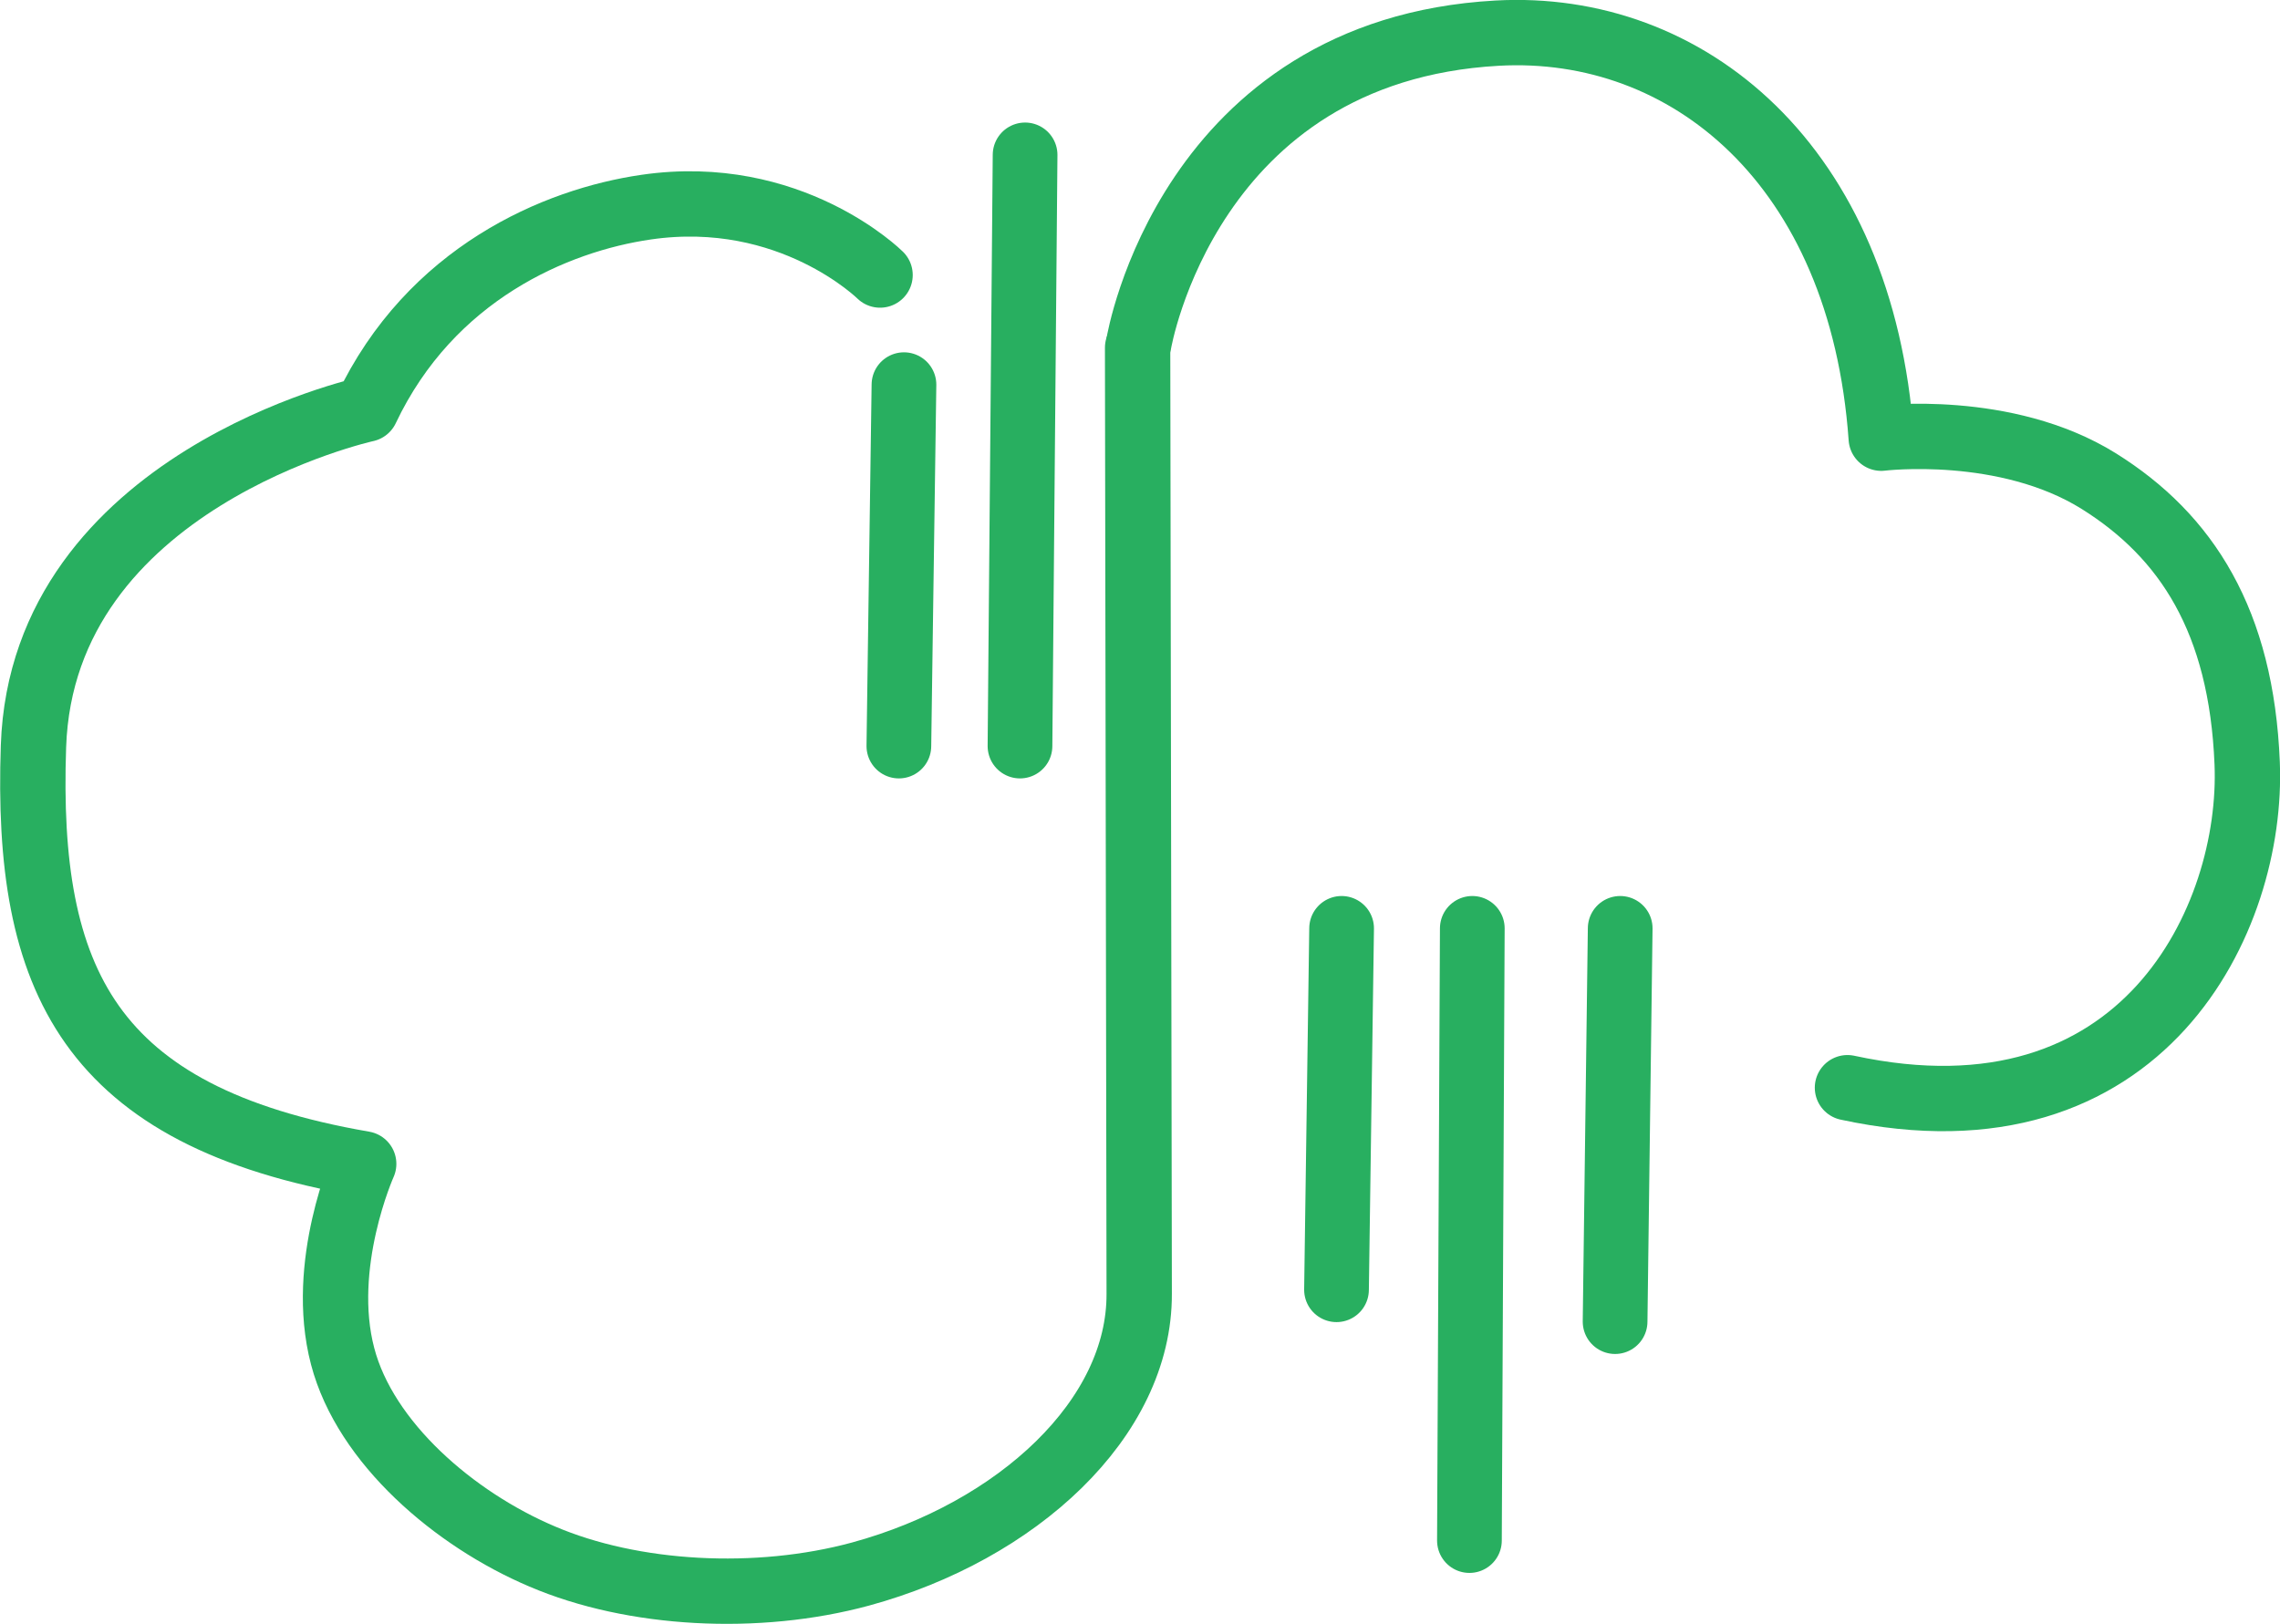 
<svg id="Layer_2" data-name="Layer 2" xmlns="http://www.w3.org/2000/svg" viewBox="0 0 71.53 50.95">
  <defs>
    <style>
      .cls-1 {
        stroke-width: 2.05px;
      }

      .cls-1, .cls-2 {
        fill: none;
        stroke: #28af60;
        stroke-linecap: round;
        stroke-linejoin: round;
      }

      .cls-2 {
        stroke-width: 2.03px;
      }
    </style>
  </defs>
  <g id="Layer_1-2" data-name="Layer 1">
    <g id="Layer-2">
      <path class="cls-1" d="M27.61,8.63s-2.81-2.79-7.34-2.13c-2.83.41-6.76,2.08-8.78,6.34,0,0-10.16,2.23-10.44,10.58-.25,7.32,1.72,11.61,10.36,13.1,0,0-1.42,3.16-.66,6.04.71,2.71,3.5,5.11,6.26,6.28,2.85,1.22,6.75,1.43,9.99.55,4.91-1.34,8.76-4.88,8.74-8.8l-.05-29.6v-.08"/>
      <path class="cls-1" d="M35.73,10.76s1.54-9.18,11.24-9.72c5.95-.33,11.44,4.11,12.05,12.71,0,0,3.9-.48,6.83,1.35,2.75,1.72,4.47,4.39,4.65,8.85.2,4.84-3.23,12.19-12.54,10.18"/>
      <path class="cls-2" d="M42.09,29.13l-.16,11.34"/>
      <path class="cls-2" d="M28.36,12.07l-.11,7.77-.05,3.57"/>
      <path class="cls-2" d="M50.83,29.13l-.16,12.34"/>
      <path class="cls-2" d="M32.16,4.86l-.16,18.55"/>
      <path class="cls-2" d="M46.19,29.13l-.09,19.21"/>
    </g>
  </g>
</svg>